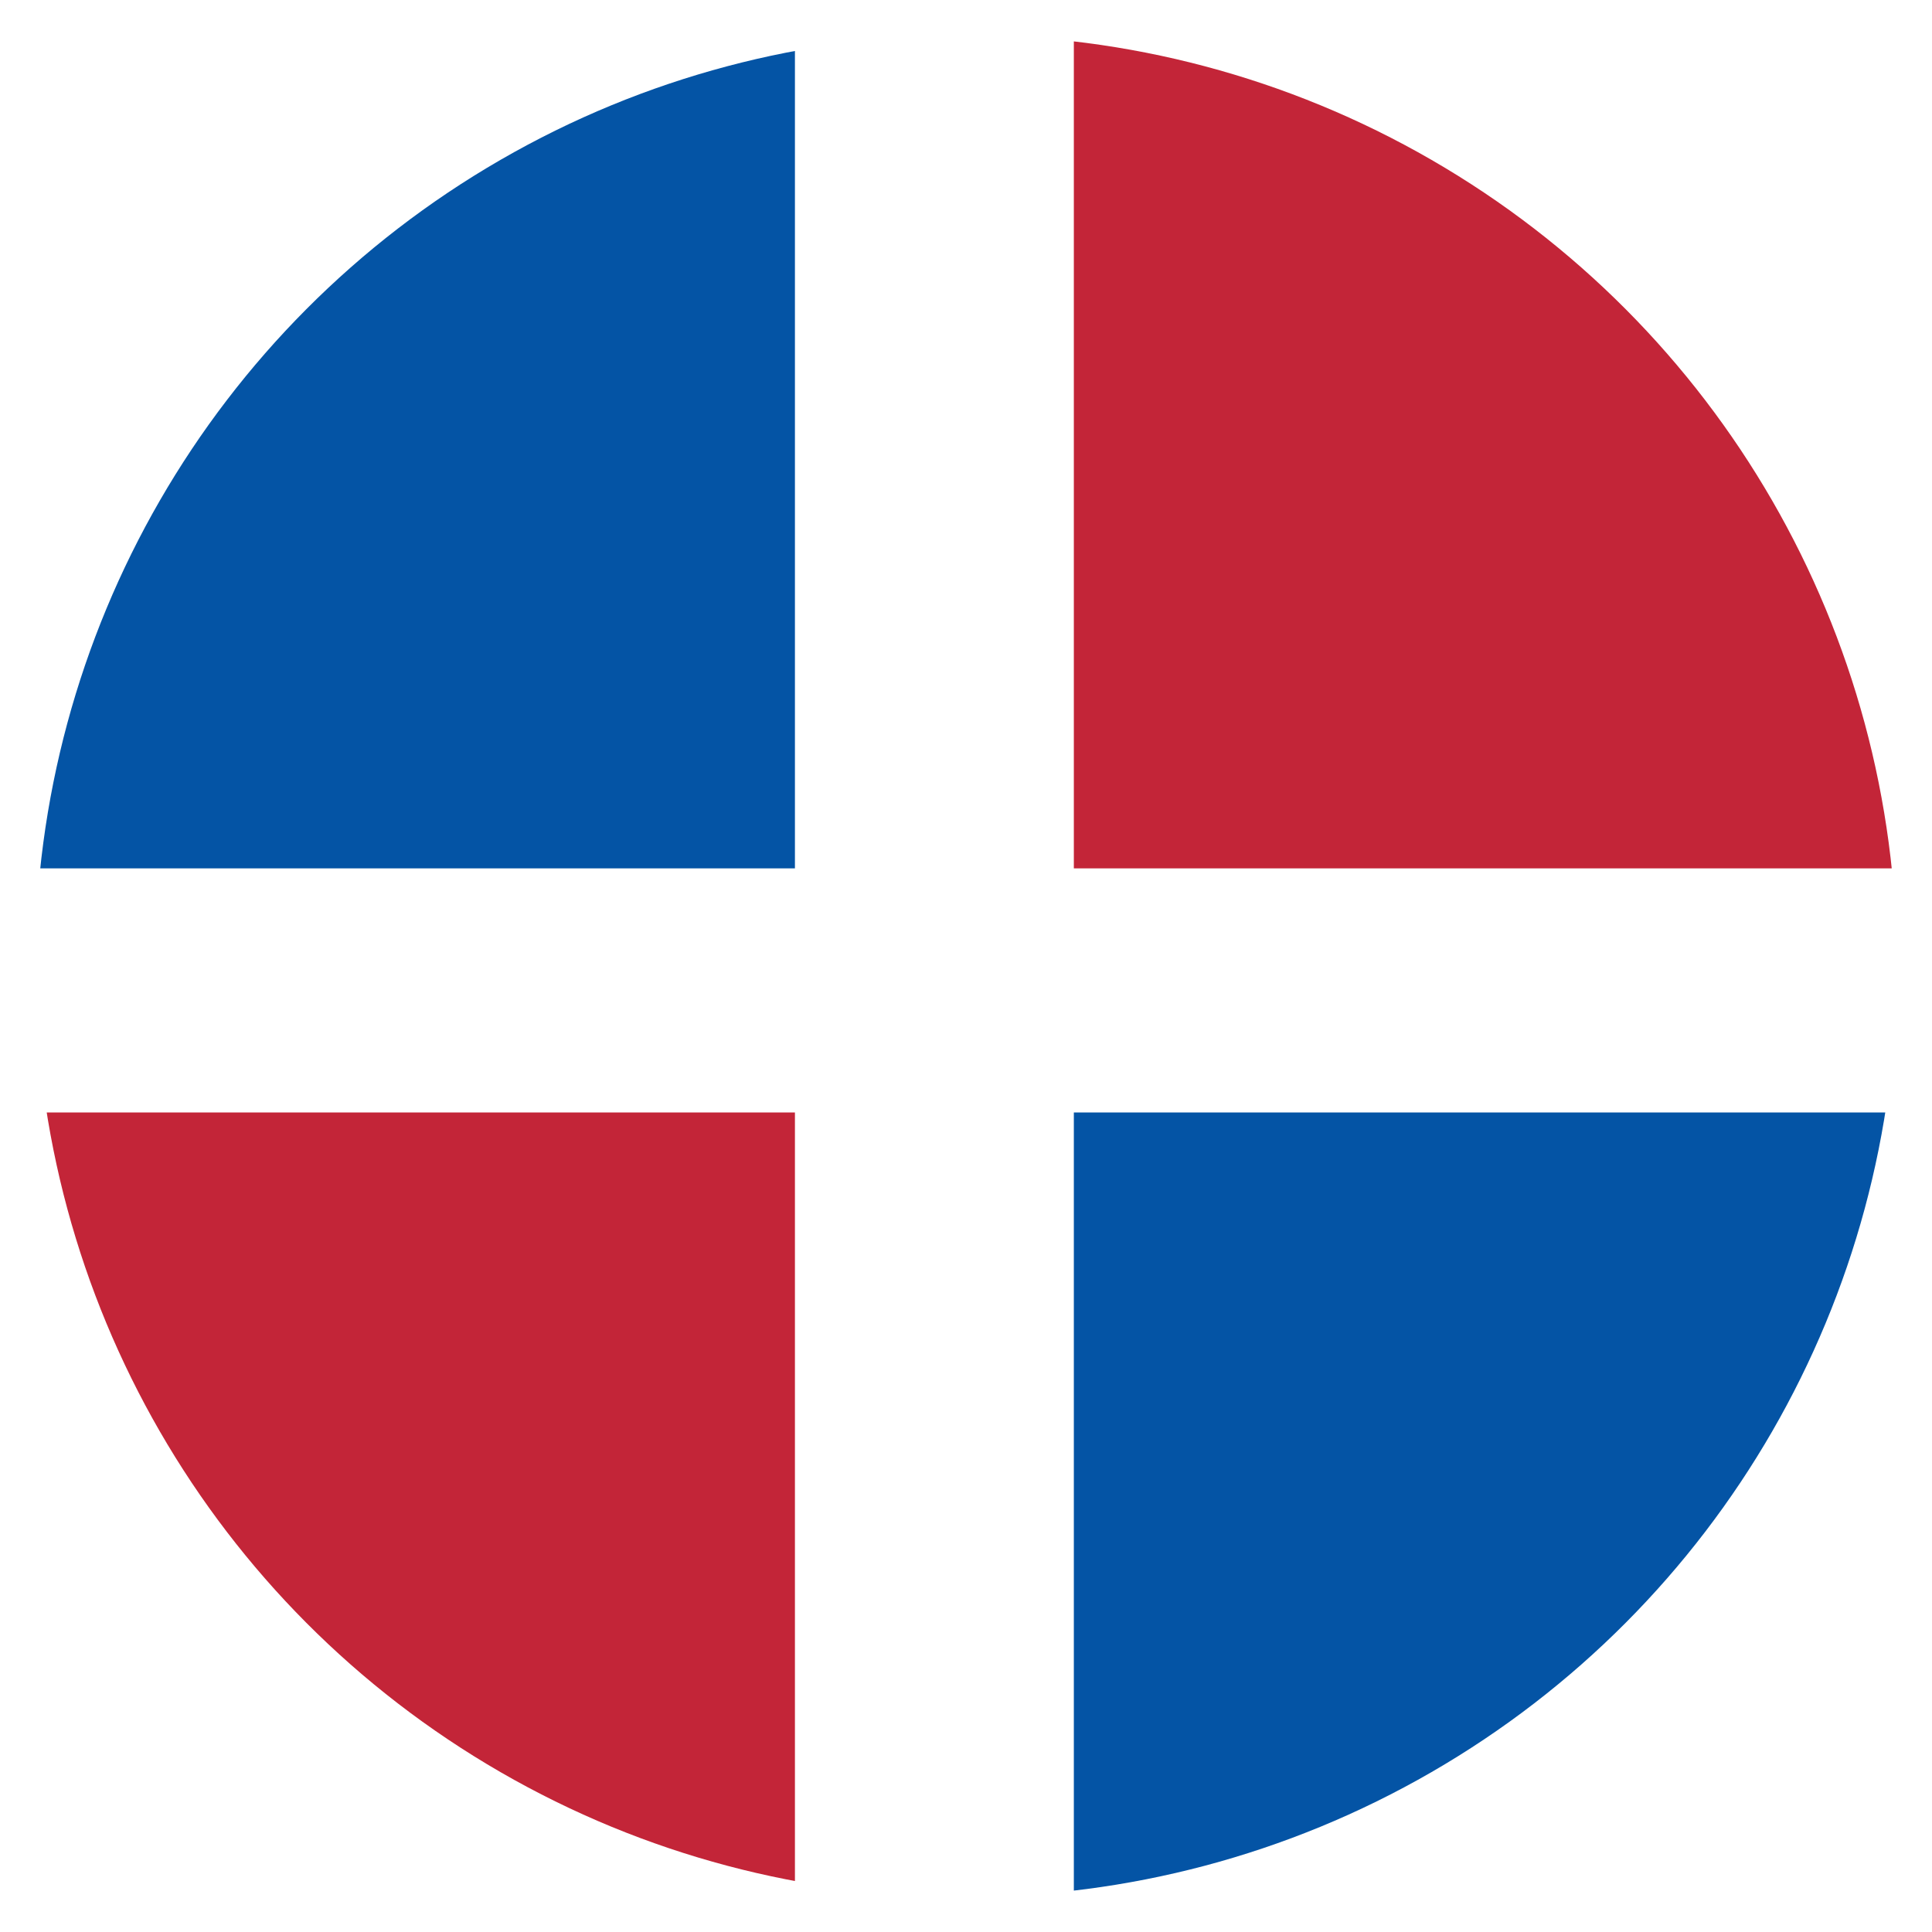 <svg id="Capa_1" data-name="Capa 1" xmlns="http://www.w3.org/2000/svg" xmlns:xlink="http://www.w3.org/1999/xlink" viewBox="0 0 55 55"><defs><style>.cls-1{fill:none;}.cls-2{clip-path:url(#clip-path);}.cls-3{fill:#fff;}.cls-4{fill:#c32538;}.cls-5{fill:#0454a5;}</style><clipPath id="clip-path"><circle class="cls-1" cx="27.5" cy="27.5" r="26.5"/></clipPath></defs><g id="Capa_2" data-name="Capa 2"><g id="Capa_2-2" data-name="Capa 2-2"><g class="cls-2"><rect class="cls-3" x="-20" y="-0.46" width="94" height="56.91"/><rect class="cls-4" x="30.57" width="40.43" height="24.72"/><rect class="cls-5" x="-17.8" width="40.43" height="24.72"/><rect class="cls-5" x="30.57" y="31.67" width="40.43" height="26.33"/><rect class="cls-4" x="-17.8" y="31.67" width="40.43" height="26.33"/></g></g></g></svg>
